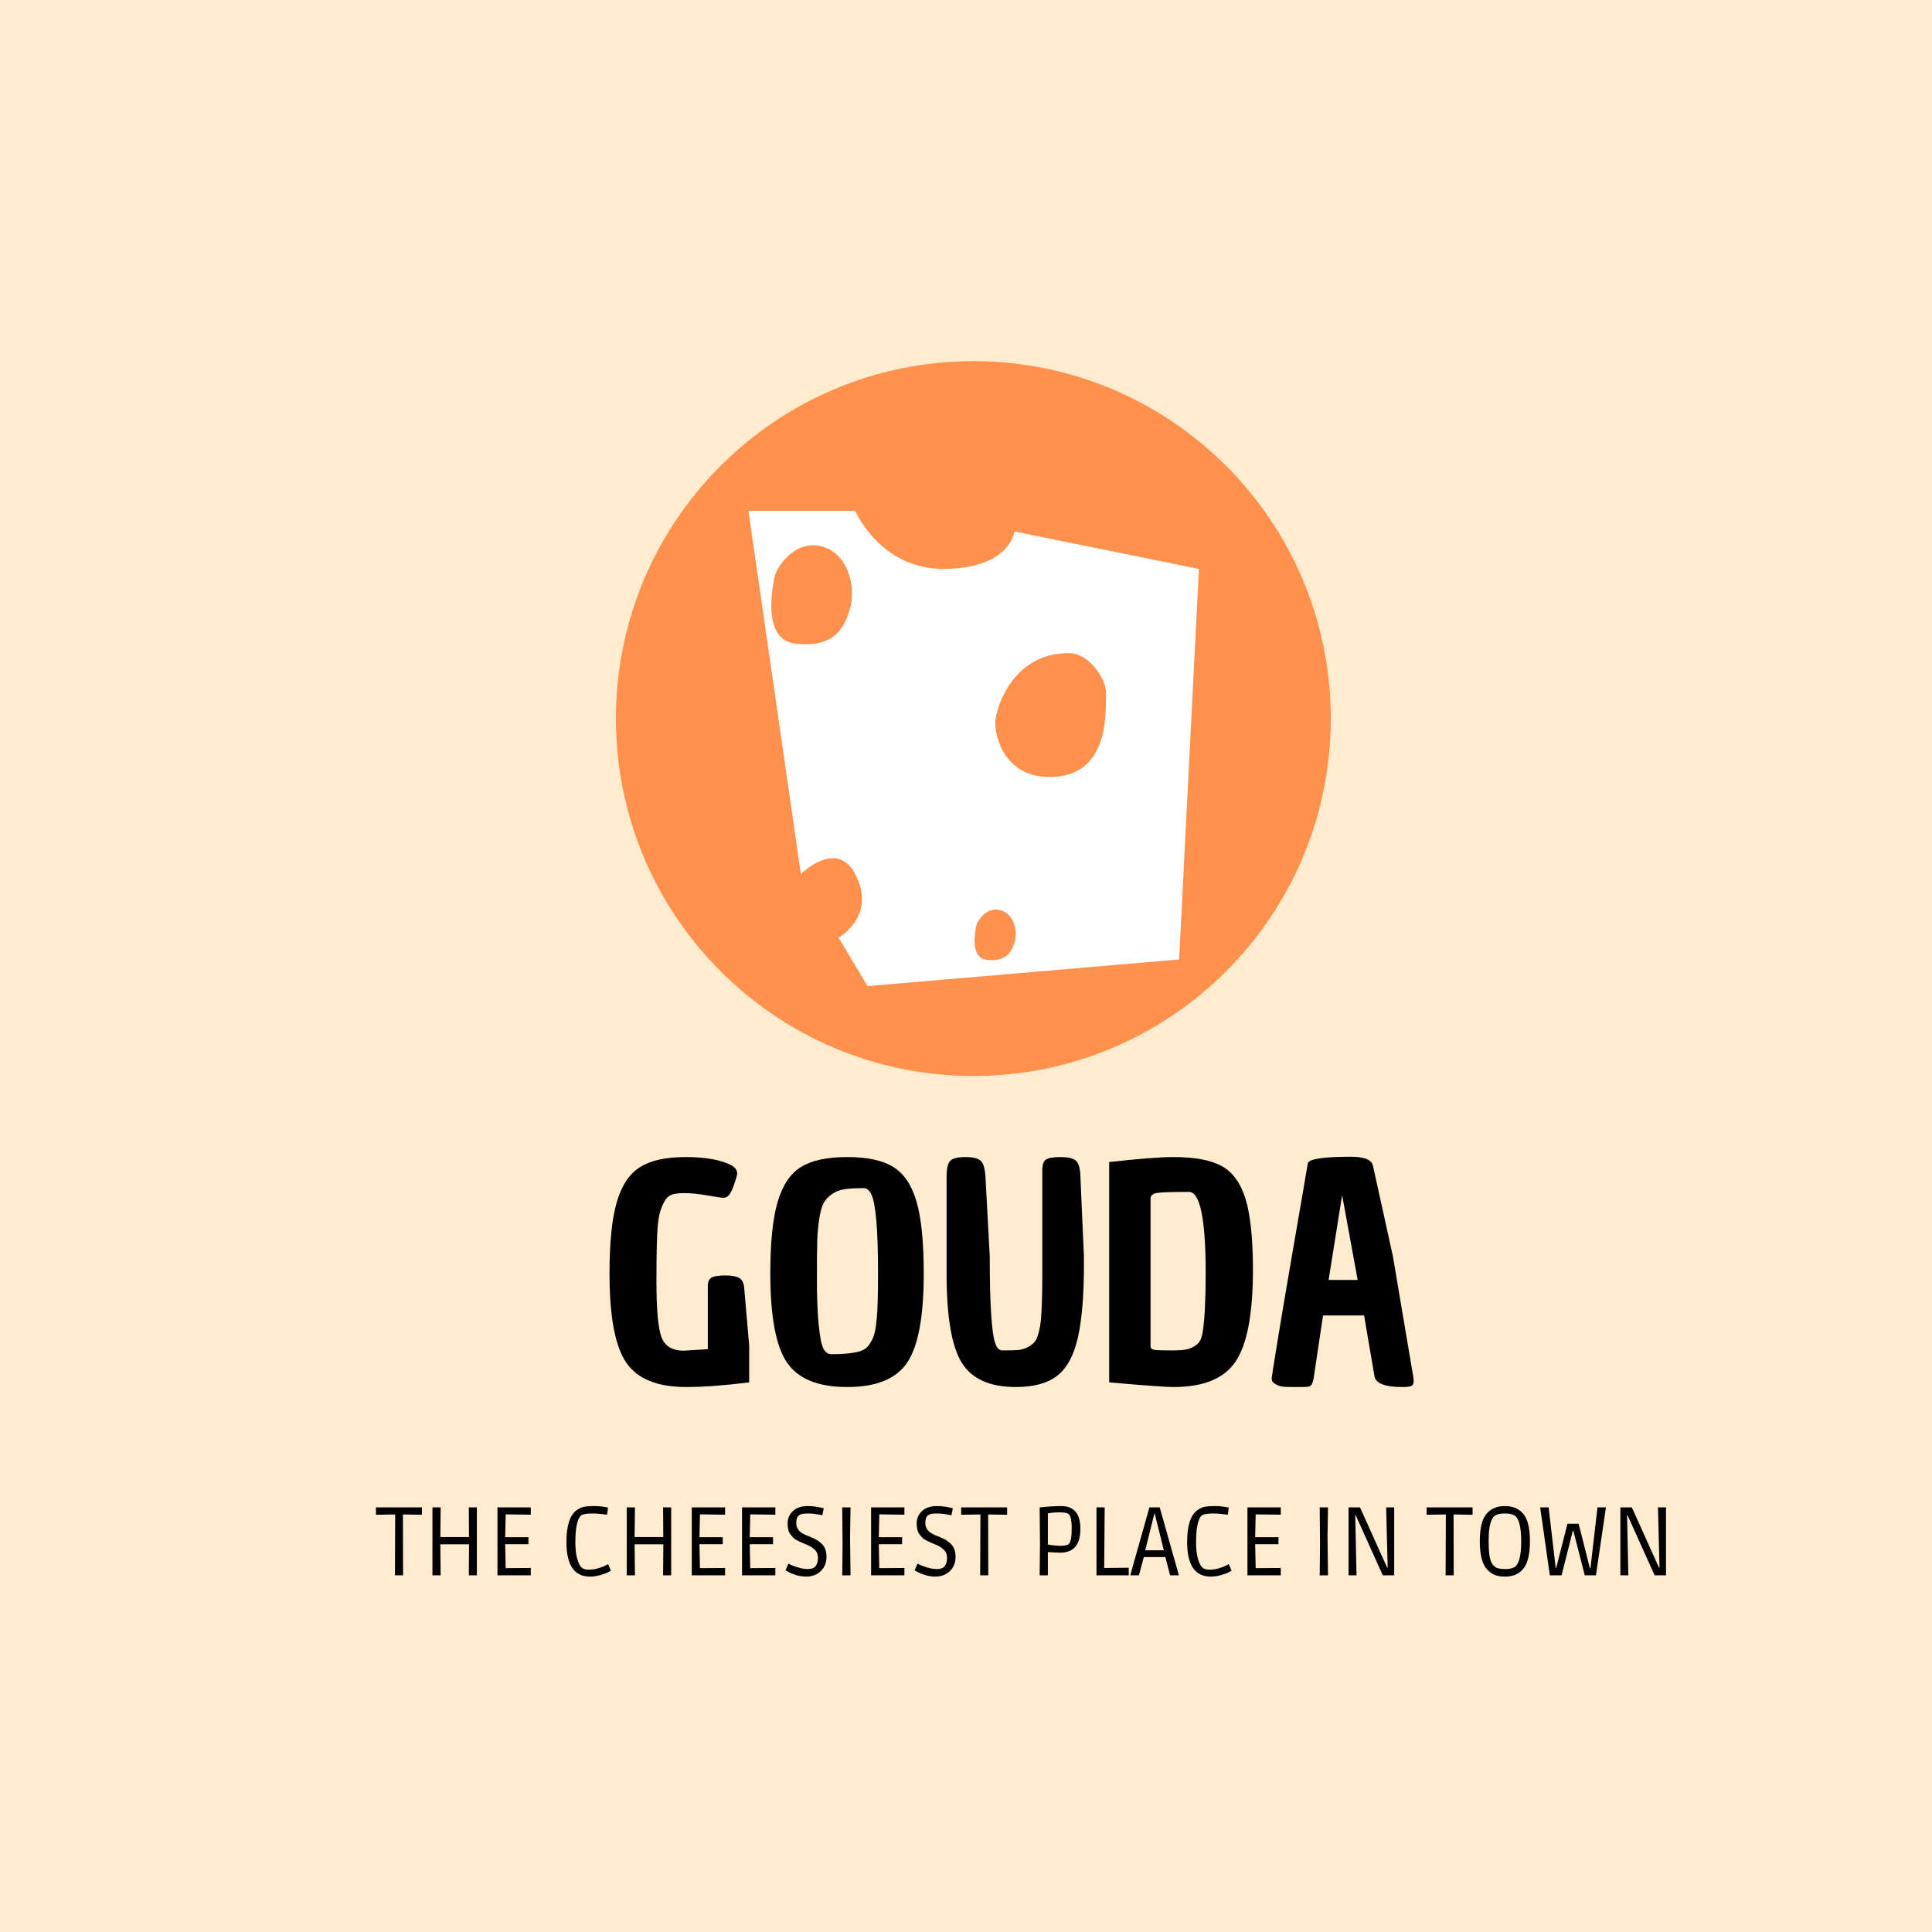 <svg xmlns="http://www.w3.org/2000/svg" xmlns:xlink="http://www.w3.org/1999/xlink" width="500" zoomAndPan="magnify" viewBox="0 0 375 375" height="500" preserveAspectRatio="xMidYMid meet" version="1.0"><defs><g/><clipPath id="4313704c96"><path d="M 119.551 70.102 L 258.301 70.102 L 258.301 208.848 L 119.551 208.848 Z M 119.551 70.102 " clip-rule="nonzero"/></clipPath><clipPath id="59a4a0d4b2"><path d="M 145.117 99.148 L 232.867 99.148 L 232.867 191.398 L 145.117 191.398 Z M 145.117 99.148 " clip-rule="nonzero"/></clipPath></defs><rect x="-37.5" width="450" fill="#ffffff" y="-37.5" height="450" fill-opacity="1"/><rect x="-37.5" width="450" fill="#ffffff" y="-37.5" height="450" fill-opacity="1"/><rect x="-37.5" width="450" fill="#ffeccf" y="-37.5" height="450" fill-opacity="1"/><g clip-path="url(#4313704c96)"><path fill="#ff914d" d="M 188.926 70.102 C 150.613 70.102 119.551 101.16 119.551 139.473 C 119.551 177.789 150.613 208.848 188.926 208.848 C 227.242 208.848 258.301 177.789 258.301 139.473 C 258.301 101.16 227.242 70.102 188.926 70.102 " fill-opacity="1" fill-rule="nonzero"/></g><g clip-path="url(#59a4a0d4b2)"><path fill="#ffffff" d="M 196.898 103.16 C 196.898 103.16 196.172 110.195 183.523 110.426 C 170.875 110.652 165.996 99.148 165.996 99.148 L 145.27 99.148 L 155.445 169.645 C 155.445 169.645 162.379 162.762 165.996 169.645 C 170.266 177.863 162.758 181.992 162.758 181.992 L 168.398 191.398 L 228.863 186.234 L 232.711 110.426 Z M 164.969 118.188 C 163.75 122.469 161.426 125.68 154.492 124.953 C 147.559 124.227 150.109 113.254 150.375 111.84 C 150.645 110.426 153.918 104.957 159.023 105.953 C 164.625 107.062 166.227 113.902 164.969 118.188 Z M 196.934 182.832 C 196.285 185.012 195.145 186.656 191.602 186.312 C 188.059 185.969 189.391 180.348 189.504 179.621 C 189.621 178.895 191.332 176.105 193.887 176.602 C 196.781 177.137 197.582 180.652 196.934 182.832 Z M 214.688 134.703 C 214.535 137.531 215.566 149.609 205.355 150.719 C 195.145 151.828 192.934 142.844 193.199 139.863 C 193.469 136.879 196.934 126.52 207.719 126.789 C 211.375 126.863 214.844 131.871 214.688 134.703 Z M 214.688 134.703 " fill-opacity="1" fill-rule="nonzero"/></g><g fill="#000000" fill-opacity="1"><g transform="translate(72.94, 305.765)"><g><path d="M 0.031 -13.188 L 8.953 -13.188 L 8.953 -11.75 L 5.266 -11.812 L 5.297 0 L 3.719 0 L 3.766 -11.812 L 0.031 -11.75 Z M 0.031 -13.188 "/></g></g></g><g fill="#000000" fill-opacity="1"><g transform="translate(81.936, 305.765)"><g><path d="M 2 0 L 2 -13.188 L 3.594 -13.188 L 3.531 -7.422 L 9.094 -7.422 L 9.062 -13.188 L 10.625 -13.188 L 10.625 0 L 9.062 0 L 9.109 -6.016 L 3.531 -6.016 L 3.594 0 Z M 2 0 "/></g></g></g><g fill="#000000" fill-opacity="1"><g transform="translate(94.557, 305.765)"><g><path d="M 2 0 L 2 -13.188 L 8.469 -13.188 L 8.469 -11.766 L 3.594 -11.828 L 3.5 -7.391 L 8.016 -7.391 L 8.016 -6.031 L 3.5 -6.031 L 3.594 -1.391 L 8.469 -1.422 L 8.469 0 Z M 2 0 "/></g></g></g><g fill="#000000" fill-opacity="1"><g transform="translate(104.313, 305.765)"><g/></g></g><g fill="#000000" fill-opacity="1"><g transform="translate(108.583, 305.765)"><g><path d="M 6.375 -12 C 5.113 -12 4.344 -11.828 4.062 -11.484 C 3.414 -10.703 3.094 -9.004 3.094 -6.391 C 3.094 -5.148 3.207 -4.109 3.438 -3.266 C 3.676 -2.43 3.953 -1.859 4.266 -1.547 C 4.578 -1.242 5.039 -1.094 5.656 -1.094 C 6.281 -1.094 6.895 -1.18 7.5 -1.359 C 8.113 -1.535 8.586 -1.711 8.922 -1.891 L 9.438 -2.172 L 9.984 -0.906 C 9.859 -0.82 9.68 -0.719 9.453 -0.594 C 9.234 -0.469 8.77 -0.297 8.062 -0.078 C 7.352 0.141 6.641 0.25 5.922 0.25 C 2.879 0.25 1.359 -1.984 1.359 -6.453 C 1.359 -9.617 2.02 -11.68 3.344 -12.641 C 3.758 -12.941 4.195 -13.148 4.656 -13.266 C 5.125 -13.379 5.828 -13.438 6.766 -13.438 C 7.711 -13.438 8.602 -13.336 9.438 -13.141 L 9.25 -11.766 C 8.082 -11.922 7.125 -12 6.375 -12 Z M 6.375 -12 "/></g></g></g><g fill="#000000" fill-opacity="1"><g transform="translate(119.648, 305.765)"><g><path d="M 2 0 L 2 -13.188 L 3.594 -13.188 L 3.531 -7.422 L 9.094 -7.422 L 9.062 -13.188 L 10.625 -13.188 L 10.625 0 L 9.062 0 L 9.109 -6.016 L 3.531 -6.016 L 3.594 0 Z M 2 0 "/></g></g></g><g fill="#000000" fill-opacity="1"><g transform="translate(132.269, 305.765)"><g><path d="M 2 0 L 2 -13.188 L 8.469 -13.188 L 8.469 -11.766 L 3.594 -11.828 L 3.5 -7.391 L 8.016 -7.391 L 8.016 -6.031 L 3.5 -6.031 L 3.594 -1.391 L 8.469 -1.422 L 8.469 0 Z M 2 0 "/></g></g></g><g fill="#000000" fill-opacity="1"><g transform="translate(142.025, 305.765)"><g><path d="M 2 0 L 2 -13.188 L 8.469 -13.188 L 8.469 -11.766 L 3.594 -11.828 L 3.5 -7.391 L 8.016 -7.391 L 8.016 -6.031 L 3.5 -6.031 L 3.594 -1.391 L 8.469 -1.422 L 8.469 0 Z M 2 0 "/></g></g></g><g fill="#000000" fill-opacity="1"><g transform="translate(151.78, 305.765)"><g><path d="M 0.688 -0.969 L 1.25 -2.266 C 1.75 -1.992 2.359 -1.75 3.078 -1.531 C 3.805 -1.32 4.441 -1.219 4.984 -1.219 C 5.523 -1.219 5.926 -1.301 6.188 -1.469 C 6.719 -1.832 6.984 -2.473 6.984 -3.391 C 6.984 -4.035 6.789 -4.547 6.406 -4.922 C 6.02 -5.305 5.535 -5.625 4.953 -5.875 C 4.367 -6.125 3.977 -6.289 3.781 -6.375 C 3.594 -6.457 3.312 -6.594 2.938 -6.781 C 2.57 -6.977 2.312 -7.16 2.156 -7.328 C 2 -7.504 1.82 -7.719 1.625 -7.969 C 1.27 -8.438 1.094 -9.141 1.094 -10.078 C 1.094 -11.016 1.43 -11.805 2.109 -12.453 C 2.785 -13.109 3.754 -13.438 5.016 -13.438 C 5.984 -13.438 7.016 -13.297 8.109 -13.016 L 7.844 -11.656 C 6.781 -11.883 5.852 -12 5.062 -12 C 4.27 -12 3.734 -11.914 3.453 -11.75 C 2.992 -11.5 2.766 -10.957 2.766 -10.125 C 2.766 -9.562 2.953 -9.07 3.328 -8.656 C 3.586 -8.363 4.047 -8.07 4.703 -7.781 C 4.867 -7.707 5.172 -7.582 5.609 -7.406 C 6.047 -7.227 6.41 -7.055 6.703 -6.891 C 6.992 -6.723 7.301 -6.492 7.625 -6.203 C 8.301 -5.617 8.641 -4.75 8.641 -3.594 C 8.641 -2.445 8.27 -1.52 7.531 -0.812 C 6.801 -0.102 5.848 0.25 4.672 0.25 C 4.047 0.25 3.398 0.148 2.734 -0.047 C 2.078 -0.254 1.57 -0.461 1.219 -0.672 Z M 0.688 -0.969 "/></g></g></g><g fill="#000000" fill-opacity="1"><g transform="translate(161.479, 305.765)"><g><path d="M 3.516 -7.359 L 3.609 0 L 2 0.016 L 2.062 -6.031 L 2 -13.188 L 3.609 -13.188 Z M 3.516 -7.359 "/></g></g></g><g fill="#000000" fill-opacity="1"><g transform="translate(167.078, 305.765)"><g><path d="M 2 0 L 2 -13.188 L 8.469 -13.188 L 8.469 -11.766 L 3.594 -11.828 L 3.5 -7.391 L 8.016 -7.391 L 8.016 -6.031 L 3.5 -6.031 L 3.594 -1.391 L 8.469 -1.422 L 8.469 0 Z M 2 0 "/></g></g></g><g fill="#000000" fill-opacity="1"><g transform="translate(176.833, 305.765)"><g><path d="M 0.688 -0.969 L 1.25 -2.266 C 1.75 -1.992 2.359 -1.75 3.078 -1.531 C 3.805 -1.32 4.441 -1.219 4.984 -1.219 C 5.523 -1.219 5.926 -1.301 6.188 -1.469 C 6.719 -1.832 6.984 -2.473 6.984 -3.391 C 6.984 -4.035 6.789 -4.547 6.406 -4.922 C 6.02 -5.305 5.535 -5.625 4.953 -5.875 C 4.367 -6.125 3.977 -6.289 3.781 -6.375 C 3.594 -6.457 3.312 -6.594 2.938 -6.781 C 2.57 -6.977 2.312 -7.16 2.156 -7.328 C 2 -7.504 1.82 -7.719 1.625 -7.969 C 1.27 -8.438 1.094 -9.141 1.094 -10.078 C 1.094 -11.016 1.43 -11.805 2.109 -12.453 C 2.785 -13.109 3.754 -13.438 5.016 -13.438 C 5.984 -13.438 7.016 -13.297 8.109 -13.016 L 7.844 -11.656 C 6.781 -11.883 5.852 -12 5.062 -12 C 4.27 -12 3.734 -11.914 3.453 -11.75 C 2.992 -11.5 2.766 -10.957 2.766 -10.125 C 2.766 -9.562 2.953 -9.07 3.328 -8.656 C 3.586 -8.363 4.047 -8.07 4.703 -7.781 C 4.867 -7.707 5.172 -7.582 5.609 -7.406 C 6.047 -7.227 6.41 -7.055 6.703 -6.891 C 6.992 -6.723 7.301 -6.492 7.625 -6.203 C 8.301 -5.617 8.641 -4.75 8.641 -3.594 C 8.641 -2.445 8.27 -1.52 7.531 -0.812 C 6.801 -0.102 5.848 0.25 4.672 0.25 C 4.047 0.25 3.398 0.148 2.734 -0.047 C 2.078 -0.254 1.57 -0.461 1.219 -0.672 Z M 0.688 -0.969 "/></g></g></g><g fill="#000000" fill-opacity="1"><g transform="translate(186.531, 305.765)"><g><path d="M 0.031 -13.188 L 8.953 -13.188 L 8.953 -11.75 L 5.266 -11.812 L 5.297 0 L 3.719 0 L 3.766 -11.812 L 0.031 -11.75 Z M 0.031 -13.188 "/></g></g></g><g fill="#000000" fill-opacity="1"><g transform="translate(195.528, 305.765)"><g/></g></g><g fill="#000000" fill-opacity="1"><g transform="translate(199.798, 305.765)"><g><path d="M 3.594 0 L 2 0 L 2.062 -6.109 L 2 -13.172 C 3.551 -13.348 4.945 -13.438 6.188 -13.438 C 8.664 -13.438 9.906 -11.961 9.906 -9.016 C 9.906 -5.93 8.594 -4.391 5.969 -4.391 L 3.594 -4.5 Z M 3.594 -5.969 C 4.488 -5.812 5.332 -5.734 6.125 -5.734 C 6.914 -5.734 7.43 -5.852 7.672 -6.094 C 8.035 -6.469 8.219 -7.457 8.219 -9.062 C 8.219 -10.676 8.004 -11.629 7.578 -11.922 C 7.285 -12.117 6.711 -12.219 5.859 -12.219 C 5.016 -12.219 4.258 -12.148 3.594 -12.016 Z M 3.594 -5.969 "/></g></g></g><g fill="#000000" fill-opacity="1"><g transform="translate(210.825, 305.765)"><g><path d="M 2 0 L 2 -13.188 L 3.594 -13.188 L 3.5 -1.422 L 8.266 -1.469 L 8.266 0 Z M 2 0 "/></g></g></g><g fill="#000000" fill-opacity="1"><g transform="translate(219.29, 305.765)"><g><path d="M 1.781 0 L 0.094 0 L 3.812 -13.188 L 5.812 -13.188 L 9.531 0 L 7.828 0 L 6.906 -3.531 L 2.719 -3.531 Z M 6.609 -4.859 L 4.859 -11.906 L 4.75 -11.906 L 3 -4.859 Z M 6.609 -4.859 "/></g></g></g><g fill="#000000" fill-opacity="1"><g transform="translate(229.064, 305.765)"><g><path d="M 6.375 -12 C 5.113 -12 4.344 -11.828 4.062 -11.484 C 3.414 -10.703 3.094 -9.004 3.094 -6.391 C 3.094 -5.148 3.207 -4.109 3.438 -3.266 C 3.676 -2.43 3.953 -1.859 4.266 -1.547 C 4.578 -1.242 5.039 -1.094 5.656 -1.094 C 6.281 -1.094 6.895 -1.18 7.5 -1.359 C 8.113 -1.535 8.586 -1.711 8.922 -1.891 L 9.438 -2.172 L 9.984 -0.906 C 9.859 -0.82 9.68 -0.719 9.453 -0.594 C 9.234 -0.469 8.77 -0.297 8.062 -0.078 C 7.352 0.141 6.641 0.25 5.922 0.25 C 2.879 0.25 1.359 -1.984 1.359 -6.453 C 1.359 -9.617 2.02 -11.68 3.344 -12.641 C 3.758 -12.941 4.195 -13.148 4.656 -13.266 C 5.125 -13.379 5.828 -13.438 6.766 -13.438 C 7.711 -13.438 8.602 -13.336 9.438 -13.141 L 9.25 -11.766 C 8.082 -11.922 7.125 -12 6.375 -12 Z M 6.375 -12 "/></g></g></g><g fill="#000000" fill-opacity="1"><g transform="translate(240.129, 305.765)"><g><path d="M 2 0 L 2 -13.188 L 8.469 -13.188 L 8.469 -11.766 L 3.594 -11.828 L 3.5 -7.391 L 8.016 -7.391 L 8.016 -6.031 L 3.5 -6.031 L 3.594 -1.391 L 8.469 -1.422 L 8.469 0 Z M 2 0 "/></g></g></g><g fill="#000000" fill-opacity="1"><g transform="translate(249.885, 305.765)"><g/></g></g><g fill="#000000" fill-opacity="1"><g transform="translate(254.155, 305.765)"><g><path d="M 3.516 -7.359 L 3.609 0 L 2 0.016 L 2.062 -6.031 L 2 -13.188 L 3.609 -13.188 Z M 3.516 -7.359 "/></g></g></g><g fill="#000000" fill-opacity="1"><g transform="translate(259.754, 305.765)"><g><path d="M 2 -13.188 L 4.219 -13.188 L 9.484 -1.5 L 9.594 -1.5 L 9.297 -13.188 L 10.859 -13.188 L 10.859 0 L 8.641 0 L 3.375 -11.688 L 3.297 -11.688 L 3.547 0 L 2 0 Z M 2 -13.188 "/></g></g></g><g fill="#000000" fill-opacity="1"><g transform="translate(272.603, 305.765)"><g/></g></g><g fill="#000000" fill-opacity="1"><g transform="translate(276.873, 305.765)"><g><path d="M 0.031 -13.188 L 8.953 -13.188 L 8.953 -11.75 L 5.266 -11.812 L 5.297 0 L 3.719 0 L 3.766 -11.812 L 0.031 -11.75 Z M 0.031 -13.188 "/></g></g></g><g fill="#000000" fill-opacity="1"><g transform="translate(285.869, 305.765)"><g><path d="M 8.125 -0.047 C 7.582 0.148 6.945 0.25 6.219 0.25 C 5.5 0.25 4.867 0.148 4.328 -0.047 C 3.785 -0.254 3.281 -0.602 2.812 -1.094 C 1.844 -2.094 1.359 -3.938 1.359 -6.625 C 1.359 -9.289 1.844 -11.117 2.812 -12.109 C 3.281 -12.586 3.785 -12.926 4.328 -13.125 C 4.867 -13.332 5.5 -13.438 6.219 -13.438 C 6.945 -13.438 7.582 -13.332 8.125 -13.125 C 8.664 -12.926 9.172 -12.586 9.641 -12.109 C 10.609 -11.117 11.094 -9.289 11.094 -6.625 C 11.094 -3.938 10.609 -2.094 9.641 -1.094 C 9.172 -0.602 8.664 -0.254 8.125 -0.047 Z M 4.391 -11.641 C 3.973 -11.398 3.648 -10.883 3.422 -10.094 C 3.191 -9.301 3.078 -8.219 3.078 -6.844 C 3.078 -5.477 3.133 -4.441 3.25 -3.734 C 3.363 -3.023 3.562 -2.484 3.844 -2.109 C 4.125 -1.742 4.441 -1.504 4.797 -1.391 C 5.148 -1.273 5.676 -1.219 6.375 -1.219 C 7.07 -1.219 7.629 -1.332 8.047 -1.562 C 8.941 -2.051 9.391 -3.719 9.391 -6.562 C 9.391 -9.438 8.945 -11.129 8.062 -11.641 C 7.645 -11.879 7.031 -12 6.219 -12 C 5.414 -12 4.805 -11.879 4.391 -11.641 Z M 4.391 -11.641 "/></g></g></g><g fill="#000000" fill-opacity="1"><g transform="translate(298.32, 305.765)"><g><path d="M 5.922 -10 L 8.094 -10 L 10.266 -1.406 L 10.391 -1.406 L 11.75 -13.188 L 13.391 -13.188 L 11.453 0 L 9.281 0 L 7.062 -8.641 L 6.969 -8.641 L 4.781 0 L 2.5 0 L 0.625 -13.188 L 2.266 -13.188 L 3.641 -1.406 L 3.734 -1.406 Z M 5.922 -10 "/></g></g></g><g fill="#000000" fill-opacity="1"><g transform="translate(312.516, 305.765)"><g><path d="M 2 -13.188 L 4.219 -13.188 L 9.484 -1.5 L 9.594 -1.5 L 9.297 -13.188 L 10.859 -13.188 L 10.859 0 L 8.641 0 L 3.375 -11.688 L 3.297 -11.688 L 3.547 0 L 2 0 Z M 2 -13.188 "/></g></g></g><g fill="#000000" fill-opacity="1"><g transform="translate(116.259, 268.317)"><g><path d="M 16.969 0.906 C 11.312 0.906 7.41 -0.688 5.266 -3.875 C 3.117 -7.062 2.047 -12.812 2.047 -21.125 C 2.047 -27.164 2.52 -31.801 3.469 -35.031 C 4.414 -38.258 5.926 -40.516 8 -41.797 C 10.07 -43.086 13.004 -43.734 16.797 -43.734 C 20.598 -43.734 23.523 -43.223 25.578 -42.203 C 26.41 -41.785 26.828 -41.219 26.828 -40.5 C 26.828 -40.27 26.645 -39.625 26.281 -38.562 C 25.926 -37.5 25.586 -36.773 25.266 -36.391 C 24.941 -36.016 24.586 -35.828 24.203 -35.828 C 23.828 -35.828 22.773 -35.977 21.047 -36.281 C 19.316 -36.582 17.844 -36.734 16.625 -36.734 C 15.414 -36.734 14.547 -36.617 14.016 -36.391 C 13.484 -36.16 13.047 -35.734 12.703 -35.109 C 12.359 -34.484 12.082 -33.816 11.875 -33.109 C 11.664 -32.41 11.504 -31.398 11.391 -30.078 C 11.234 -28.285 11.156 -24.758 11.156 -19.5 C 11.156 -14.25 11.469 -10.711 12.094 -8.891 C 12.727 -7.066 14.18 -6.156 16.453 -6.156 L 21.125 -6.438 L 21.125 -18.844 C 21.164 -19.602 21.422 -20.109 21.891 -20.359 C 22.367 -20.609 23.211 -20.738 24.422 -20.75 C 25.641 -20.77 26.551 -20.617 27.156 -20.297 C 27.77 -19.973 28.113 -19.32 28.188 -18.344 L 29.156 -7.172 L 29.156 0 C 24.332 0.602 20.27 0.906 16.969 0.906 Z M 16.969 0.906 "/></g></g></g><g fill="#000000" fill-opacity="1"><g transform="translate(147.408, 268.317)"><g><path d="M 2.109 -21.125 C 2.109 -27.164 2.582 -31.801 3.531 -35.031 C 4.477 -38.258 5.984 -40.516 8.047 -41.797 C 10.117 -43.086 13.109 -43.734 17.016 -43.734 C 20.93 -43.734 23.926 -43.086 26 -41.797 C 28.07 -40.516 29.57 -38.266 30.5 -35.047 C 31.426 -31.836 31.891 -27.195 31.891 -21.125 C 31.891 -12.812 30.828 -7.062 28.703 -3.875 C 26.578 -0.688 22.688 0.906 17.031 0.906 C 11.375 0.906 7.473 -0.688 5.328 -3.875 C 3.18 -7.062 2.109 -12.812 2.109 -21.125 Z M 11.609 -31.75 C 11.391 -30.32 11.258 -28.879 11.219 -27.422 C 11.176 -25.961 11.156 -23.484 11.156 -19.984 C 11.156 -16.492 11.27 -13.57 11.5 -11.219 C 11.727 -8.863 12.031 -7.316 12.406 -6.578 C 12.789 -5.836 13.305 -5.469 13.953 -5.469 C 17.297 -5.469 19.477 -5.812 20.5 -6.5 C 20.883 -6.758 21.254 -7.191 21.609 -7.797 C 21.973 -8.41 22.227 -9.039 22.375 -9.688 C 22.531 -10.332 22.664 -11.281 22.781 -12.531 C 22.938 -14.164 23.016 -17.098 23.016 -21.328 C 23.016 -25.555 22.906 -28.895 22.688 -31.344 C 22.477 -33.801 22.176 -35.473 21.781 -36.359 C 21.383 -37.254 20.863 -37.703 20.219 -37.703 C 18.695 -37.703 17.473 -37.633 16.547 -37.5 C 15.617 -37.363 14.789 -37.039 14.062 -36.531 C 13.344 -36.02 12.812 -35.453 12.469 -34.828 C 12.125 -34.203 11.836 -33.176 11.609 -31.75 Z M 11.609 -31.75 "/></g></g></g><g fill="#000000" fill-opacity="1"><g transform="translate(181.405, 268.317)"><g><path d="M 20.906 -41.125 C 20.906 -42.188 21.129 -42.883 21.578 -43.219 C 22.035 -43.562 22.984 -43.734 24.422 -43.734 C 25.867 -43.734 26.867 -43.504 27.422 -43.047 C 27.973 -42.598 28.27 -41.5 28.312 -39.75 L 28.984 -24.438 C 28.984 -23.863 28.984 -23.289 28.984 -22.719 C 28.984 -16.832 28.594 -12.16 27.812 -8.703 C 27.039 -5.254 25.711 -2.789 23.828 -1.312 C 21.953 0.164 19.27 0.906 15.781 0.906 C 10.688 0.906 7.172 -0.688 5.234 -3.875 C 3.297 -7.062 2.328 -12.797 2.328 -21.078 L 2.328 -39.875 C 2.328 -41.5 2.566 -42.547 3.047 -43.016 C 3.523 -43.492 4.504 -43.734 5.984 -43.734 C 7.461 -43.734 8.469 -43.477 9 -42.969 C 9.531 -42.457 9.832 -41.234 9.906 -39.297 L 10.703 -24.547 C 10.703 -14.941 11.082 -9.227 11.844 -7.406 C 12.145 -6.602 12.582 -6.203 13.156 -6.203 C 14.488 -6.203 15.516 -6.227 16.234 -6.281 C 16.953 -6.344 17.648 -6.57 18.328 -6.969 C 19.016 -7.375 19.488 -7.844 19.75 -8.375 C 20.02 -8.906 20.27 -9.797 20.5 -11.047 C 20.77 -12.797 20.906 -16.141 20.906 -21.078 Z M 20.906 -41.125 "/></g></g></g><g fill="#000000" fill-opacity="1"><g transform="translate(212.725, 268.317)"><g><path d="M 15.031 -43.734 C 19.176 -43.734 22.312 -43.145 24.438 -41.969 C 26.562 -40.789 28.098 -38.656 29.047 -35.562 C 29.992 -32.469 30.469 -27.883 30.469 -21.812 C 30.469 -13.383 29.363 -7.488 27.156 -4.125 C 24.957 -0.77 20.914 0.906 15.031 0.906 C 13.594 0.906 9.438 0.602 2.562 0 L 2.562 -42.766 C 8.332 -43.41 12.488 -43.734 15.031 -43.734 Z M 18.047 -36.969 C 14.742 -36.969 12.676 -36.898 11.844 -36.766 C 11.008 -36.629 10.594 -36.258 10.594 -35.656 L 10.594 -7.062 C 10.594 -6.645 10.848 -6.395 11.359 -6.312 C 11.867 -6.238 12.91 -6.203 14.484 -6.203 C 16.066 -6.203 17.18 -6.285 17.828 -6.453 C 18.473 -6.629 19.07 -6.938 19.625 -7.375 C 20.176 -7.812 20.547 -8.656 20.734 -9.906 C 21.109 -12.344 21.297 -16.102 21.297 -21.188 C 21.297 -31.707 20.211 -36.969 18.047 -36.969 Z M 18.047 -36.969 "/></g></g></g><g fill="#000000" fill-opacity="1"><g transform="translate(245.241, 268.317)"><g><path d="M 16.969 -43.797 C 19.594 -43.797 21.02 -43.207 21.25 -42.031 L 25.109 -24.547 L 29.047 -1.25 C 29.117 -0.875 29.156 -0.523 29.156 -0.203 C 29.156 0.117 29.062 0.383 28.875 0.594 C 28.688 0.801 28.039 0.906 26.938 0.906 C 23.562 0.906 21.758 0.188 21.531 -1.25 L 19.531 -12.984 L 11.562 -12.984 L 9.797 -1.203 C 9.68 -0.398 9.535 0.129 9.359 0.391 C 9.191 0.66 8.957 0.812 8.656 0.844 C 8.352 0.883 7.859 0.906 7.172 0.906 L 5.578 0.906 C 4.254 0.906 3.422 0.832 3.078 0.688 C 2.242 0.383 1.77 0.039 1.656 -0.344 C 1.613 -0.531 1.594 -0.695 1.594 -0.844 C 1.594 -1 1.988 -3.504 2.781 -8.359 C 3.582 -13.223 4.562 -19.016 5.719 -25.734 C 6.875 -32.461 7.633 -36.867 8 -38.953 C 8.363 -41.047 8.562 -42.223 8.594 -42.484 C 8.75 -43.359 11.539 -43.797 16.969 -43.797 Z M 15.266 -36.344 L 12.641 -19.875 L 18.281 -19.875 Z M 15.266 -36.344 "/></g></g></g></svg>